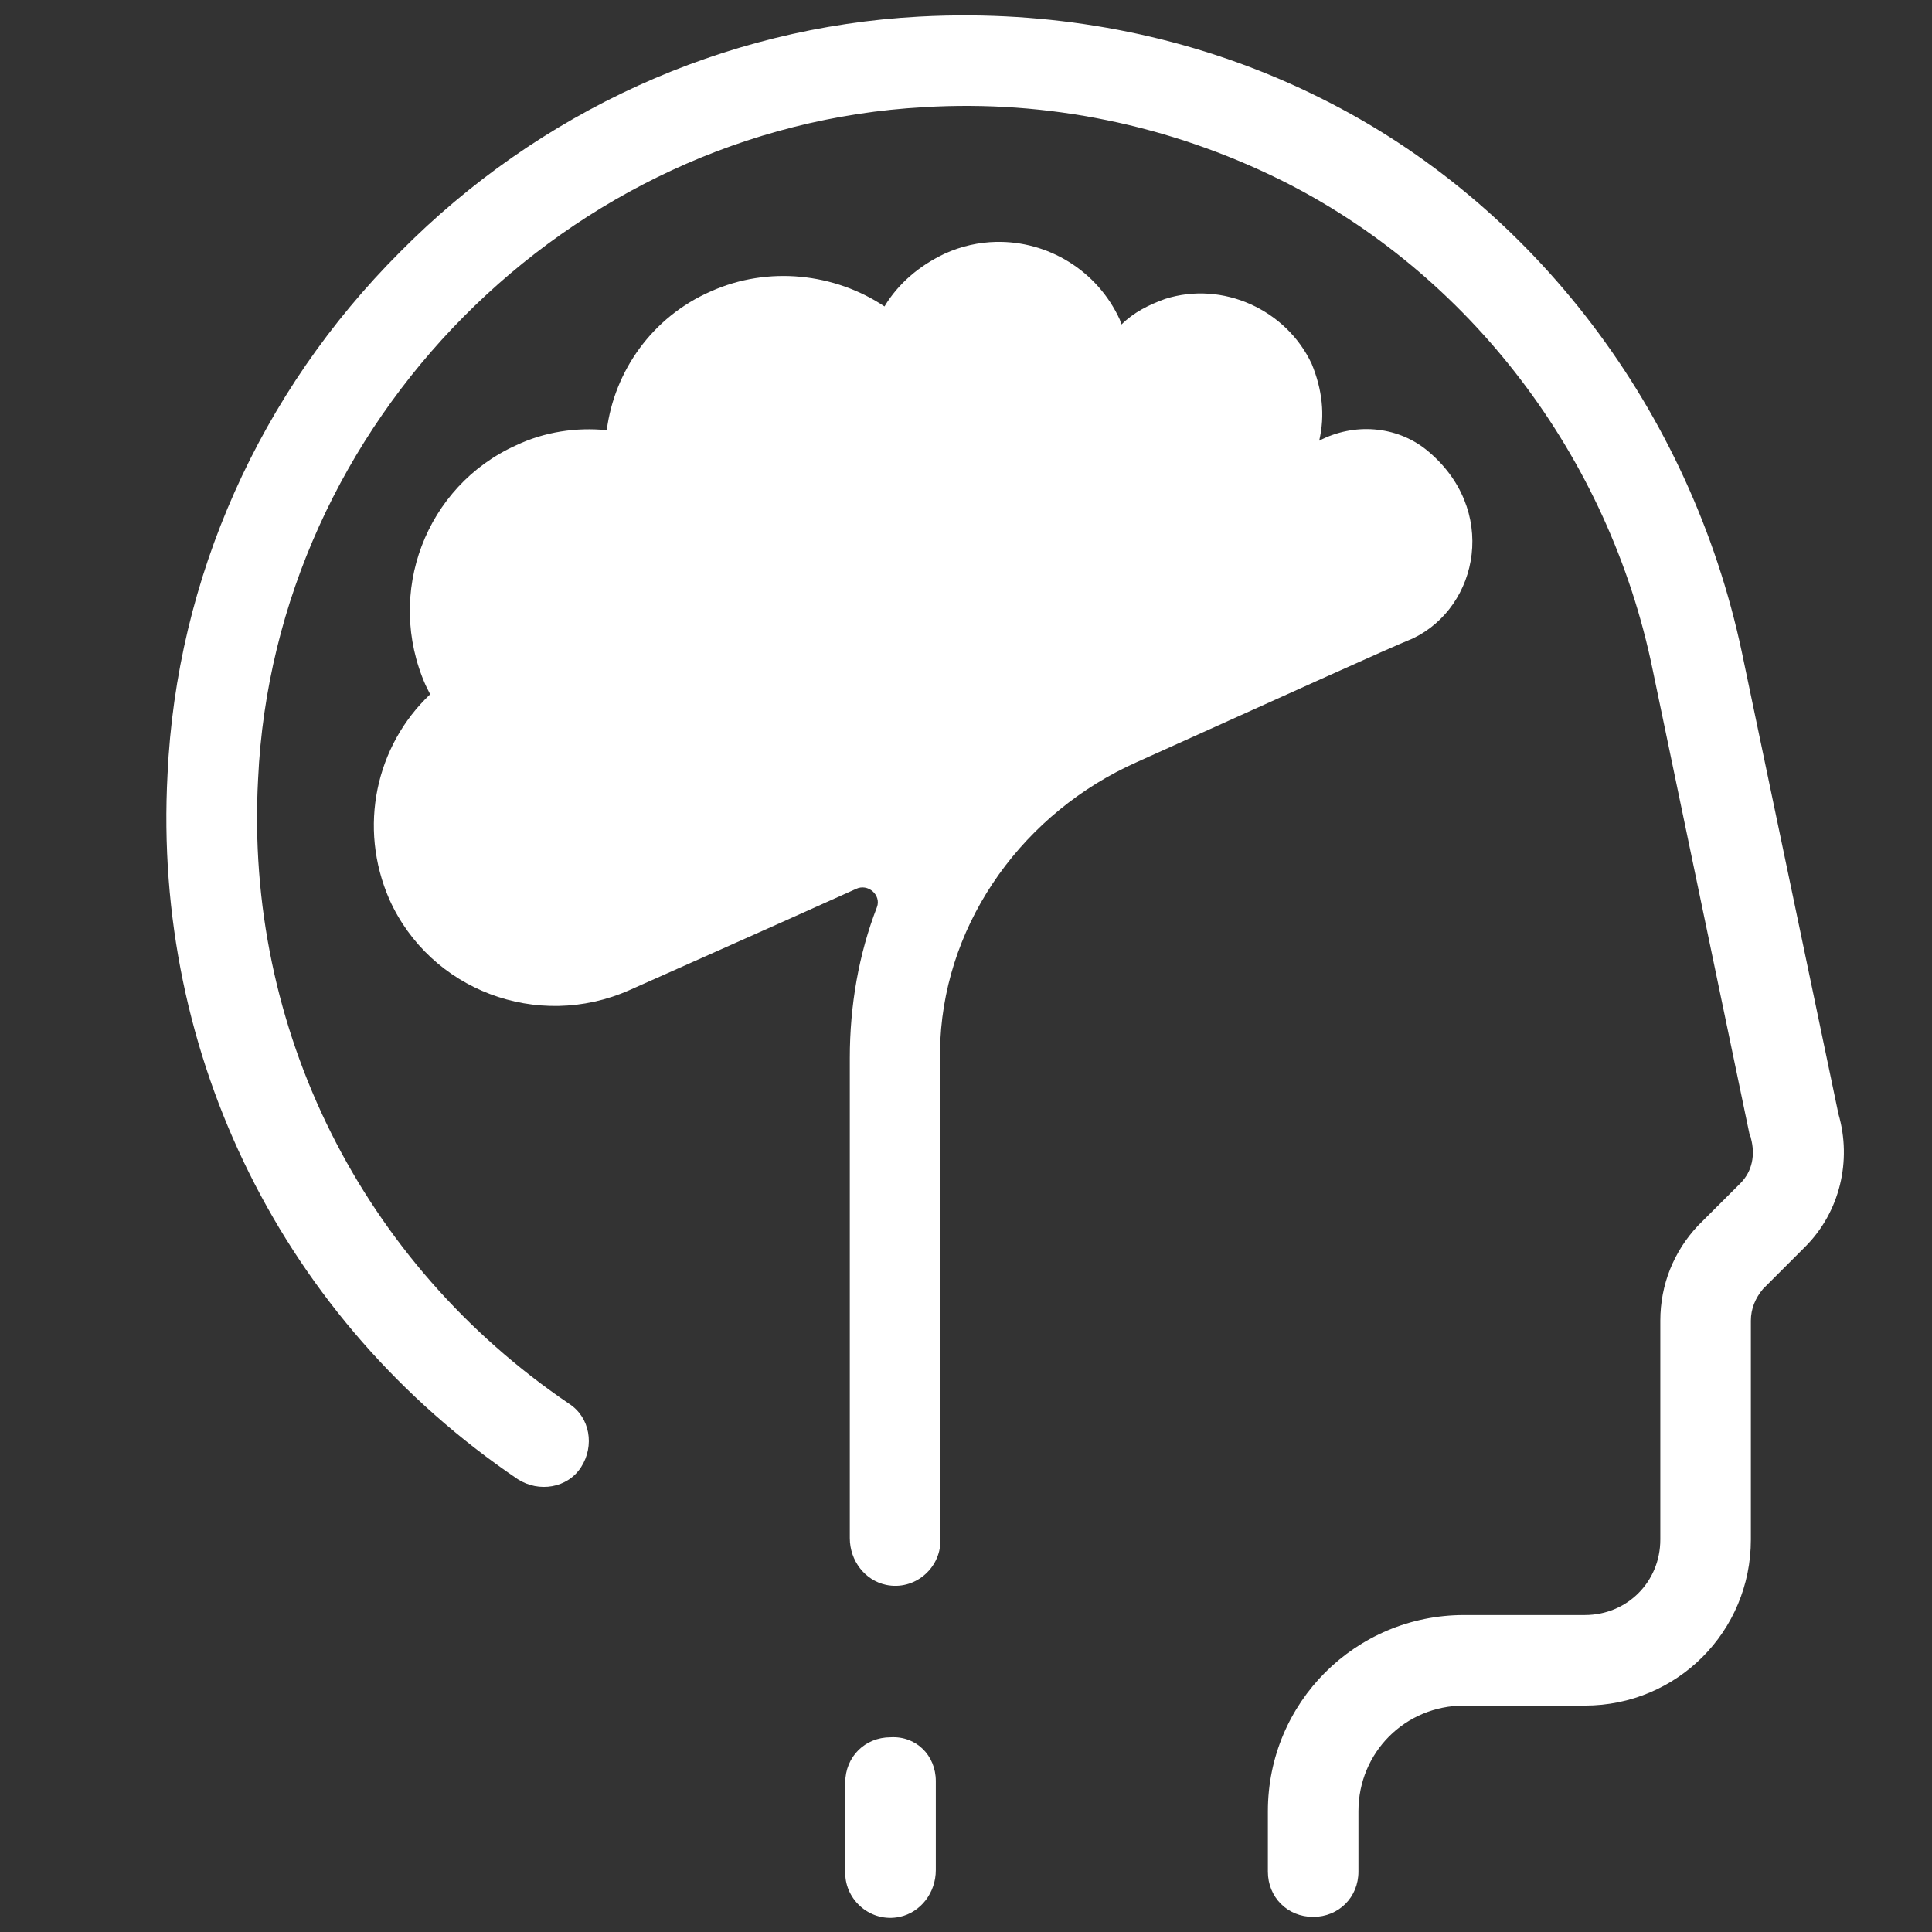 <svg width="96" height="96" viewBox="0 0 96 96" fill="none" xmlns="http://www.w3.org/2000/svg">
<rect x="0" y="0" width="96" height="96" fill="#333333" stroke="none"/>
<path d="M48.261 0.765C47.4 0.758 46.538 0.778 45.675 0.825C35.925 1.35 26.775 5.549 19.875 12.524C12.9 19.499 8.775 28.726 8.325 38.475C7.575 52.501 14.101 65.625 25.726 73.5C26.776 74.175 28.2 73.949 28.875 72.899C29.55 71.849 29.325 70.425 28.275 69.75C18 62.775 12.15 51.15 12.825 38.7C13.65 21 28.2 6.3 45.9 5.325C52.05 4.95 58.126 6.225 63.601 8.925C72.976 13.575 79.95 22.65 82.125 33.3L86.925 56.325C86.925 56.4 87 56.475 87 56.55C87.225 57.375 87.076 58.2 86.476 58.8L84.375 60.899C83.175 62.174 82.5 63.825 82.5 65.625V76.5C82.5 78.6 80.85 80.25 78.75 80.25H72.75C67.35 80.25 63 84.6 63 90V93C63 94.275 63.975 95.25 65.25 95.25C66.525 95.25 67.5 94.275 67.5 93V90C67.5 87.075 69.825 84.75 72.75 84.75H78.75C83.325 84.75 87 81.075 87 76.5V65.625C87 65.025 87.226 64.5 87.601 64.05L89.7 61.95C91.425 60.225 92.026 57.675 91.351 55.35L86.55 32.399C84.001 20.399 76.2 10.125 65.625 4.875C60.244 2.184 54.288 0.814 48.261 0.765ZM49.491 12.019C48.638 12.038 47.775 12.226 46.95 12.601C45.675 13.2 44.625 14.101 43.95 15.226C41.475 13.575 38.175 13.2 35.325 14.476C32.4 15.751 30.525 18.45 30.15 21.375C28.65 21.225 27.075 21.45 25.65 22.125C21.15 24.15 19.125 29.475 21.15 34.05L21.375 34.5C18.675 37.05 17.776 41.1 19.351 44.7C21.376 49.2 26.7 51.225 31.275 49.2C32.775 48.525 37.2 46.575 42.525 44.175C43.125 43.875 43.8 44.475 43.575 45.075C42.675 47.4 42.226 49.95 42.226 52.575V76.425C42.226 77.55 42.975 78.525 44.025 78.75C45.45 79.05 46.726 77.925 46.726 76.575V52.575V51.675C47.026 45.675 50.926 40.35 56.476 37.875C63.301 34.8 69.075 32.175 70.2 31.726C73.5 30.151 74.475 25.276 70.875 22.351C69.375 21.151 67.275 20.999 65.55 21.899C65.85 20.624 65.701 19.35 65.175 18.075C63.901 15.375 60.75 13.95 57.9 14.851C57.075 15.15 56.326 15.525 55.726 16.125C55.726 16.05 55.65 15.974 55.65 15.899C54.525 13.424 52.051 11.963 49.491 12.019ZM44.25 86.325C42.975 86.325 42 87.3 42 88.575V93.075C42 94.425 43.275 95.55 44.7 95.25C45.75 95.025 46.5 94.05 46.5 92.925V88.5C46.5 87.225 45.525 86.25 44.25 86.325Z" fill="white"/>
</svg>

